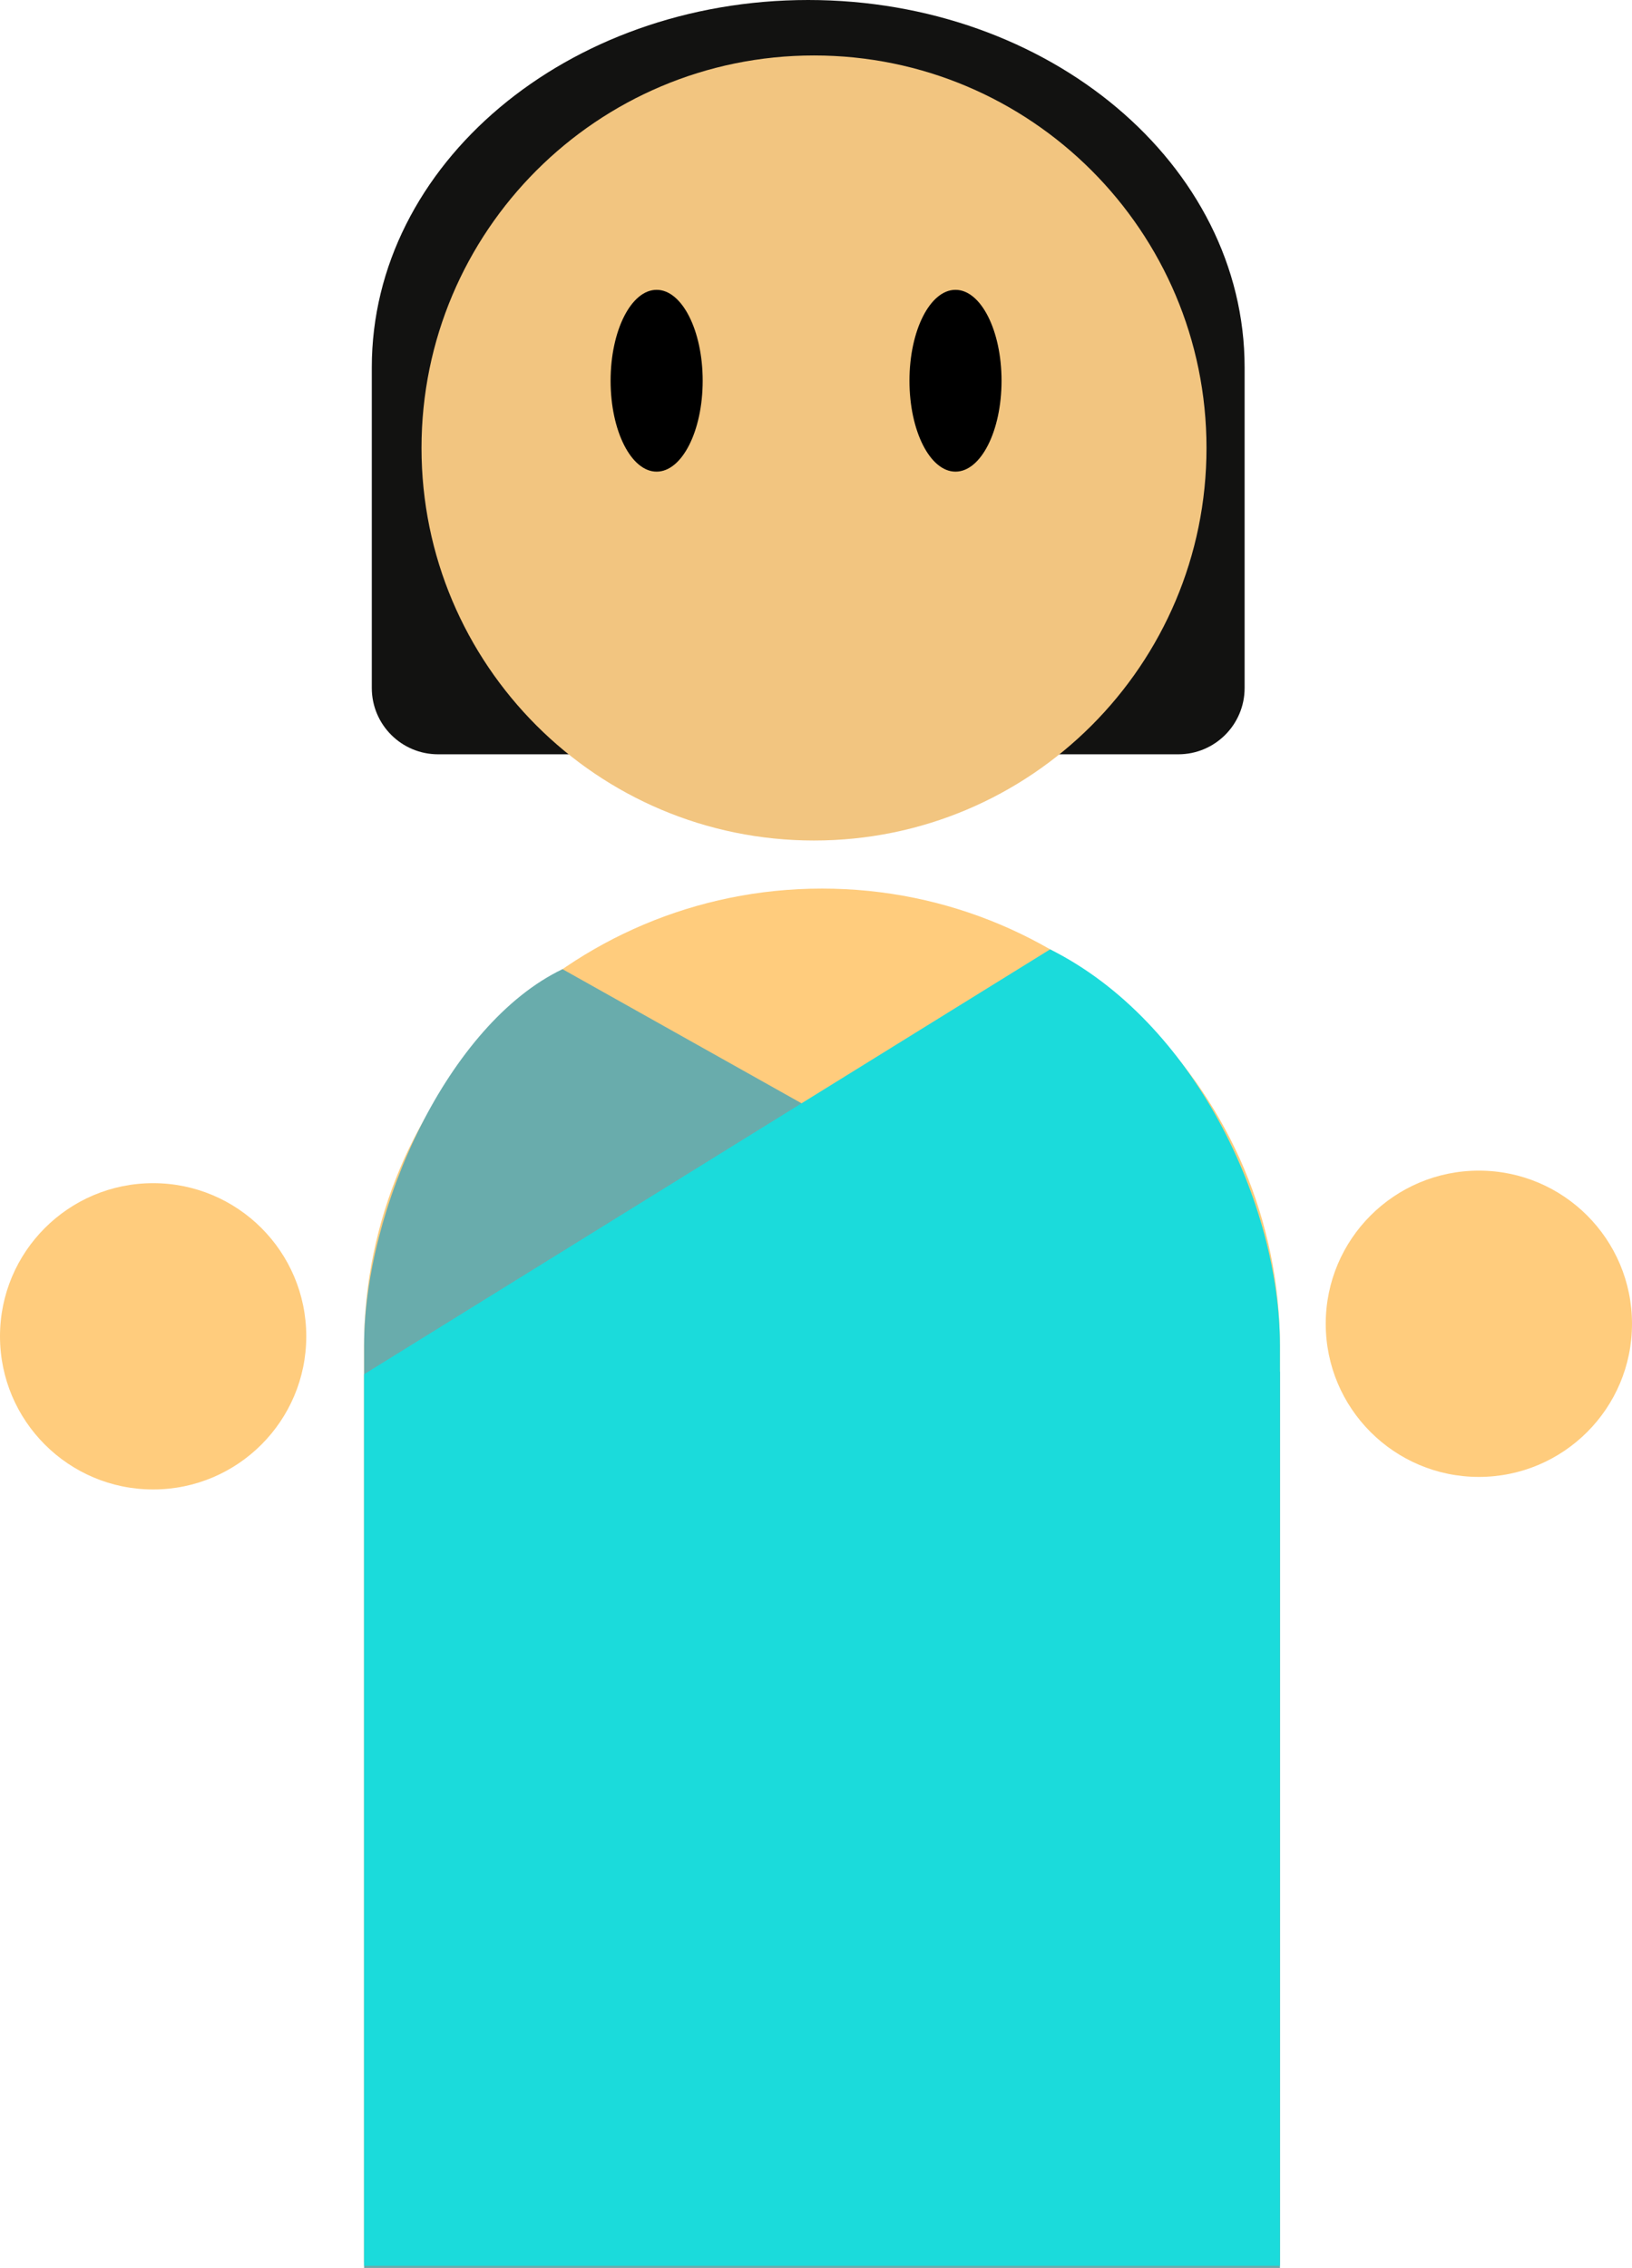 <svg stroke-miterlimit="10" style="fill-rule:nonzero;clip-rule:evenodd;stroke-linecap:round;stroke-linejoin:round;" version="1.1" xml:space="preserve" xmlns="http://www.w3.org/2000/svg" xmlns:xlink="http://www.w3.org/1999/xlink" viewBox="2416.78 1020.02 641.79 891.82"> <defs></defs> <g id="Layer-3"> <path d="M2734.61 1020.02C2639.82 1020.02 2562.99 1084.7 2562.99 1164.5L2562.99 1290.55C2562.99 1304.95 2574.66 1316.63 2589.06 1316.63L2880.16 1316.63C2894.56 1316.63 2906.23 1304.95 2906.23 1290.55L2906.23 1164.5C2906.23 1084.7 2829.39 1020.02 2734.61 1020.02Z" fill="#121211" fill-rule="nonzero" opacity="1" stroke="none"></path> <path d="M2740.04 1369.43C2640.58 1369.43 2559.96 1450.05 2559.96 1549.51L2559.96 1909.66L2920.12 1909.66L2920.12 1549.51C2920.12 1450.05 2839.49 1369.43 2740.04 1369.43Z" fill="#ffcc7d" fill-rule="nonzero" opacity="1" stroke="none"></path> <path d="M2637.99 1401.12C2593.16 1422.56 2559.96 1495.21 2559.96 1549.07L2559.96 1911.84L2920.12 1911.84L2920.12 1559.43L2637.99 1401.12Z" fill="#69acac" fill-rule="nonzero" opacity="1" stroke="none"></path> <path d="M2829.74 1393.33L2559.96 1560.41L2559.96 1910.98L2920.12 1910.98L2920.12 1549.11C2920.12 1493.7 2886.58 1421.77 2829.74 1393.33Z" fill="#1bdbdb" fill-rule="nonzero" opacity="1" stroke="none"></path> <path d="M2582.54 1196.18C2582.54 1110.94 2651.65 1041.83 2736.89 1041.83C2822.13 1041.83 2891.24 1110.94 2891.24 1196.18C2891.24 1281.42 2822.13 1350.53 2736.89 1350.53C2651.65 1350.53 2582.54 1281.42 2582.54 1196.18Z" fill="#f2c580" fill-rule="nonzero" opacity="1" stroke="none"></path> <path d="M2938.13 1540.56C2938.13 1507.31 2965.09 1480.34 2998.35 1480.34C3031.61 1480.34 3058.57 1507.31 3058.57 1540.56C3058.57 1573.82 3031.61 1600.78 2998.35 1600.78C2965.09 1600.78 2938.13 1573.82 2938.13 1540.56Z" fill="#ffcc7d" fill-rule="nonzero" opacity="1" stroke="none"></path> <path d="M2416.78 1545.49C2416.78 1512.23 2443.74 1485.27 2477 1485.27C2510.26 1485.27 2537.22 1512.23 2537.22 1545.49C2537.22 1578.74 2510.26 1605.71 2477 1605.71C2443.74 1605.71 2416.78 1578.74 2416.78 1545.49Z" fill="#ffcc7d" fill-rule="nonzero" opacity="1" stroke="none"></path> <path d="M2656.9 1169.74C2656.9 1150 2665 1133.99 2675 1133.99C2685 1133.99 2693.11 1150 2693.11 1169.74C2693.11 1189.48 2685 1205.48 2675 1205.48C2665 1205.48 2656.9 1189.48 2656.9 1169.74Z" fill="#000000" fill-rule="nonzero" opacity="1" stroke="none"></path> <path d="M2774.43 1169.74C2774.43 1150 2782.53 1133.99 2792.53 1133.99C2802.53 1133.99 2810.64 1150 2810.64 1169.74C2810.64 1189.48 2802.53 1205.48 2792.53 1205.48C2782.53 1205.48 2774.43 1189.48 2774.43 1169.74Z" fill="#000000" fill-rule="nonzero" opacity="1" stroke="none"></path> </g> </svg>
